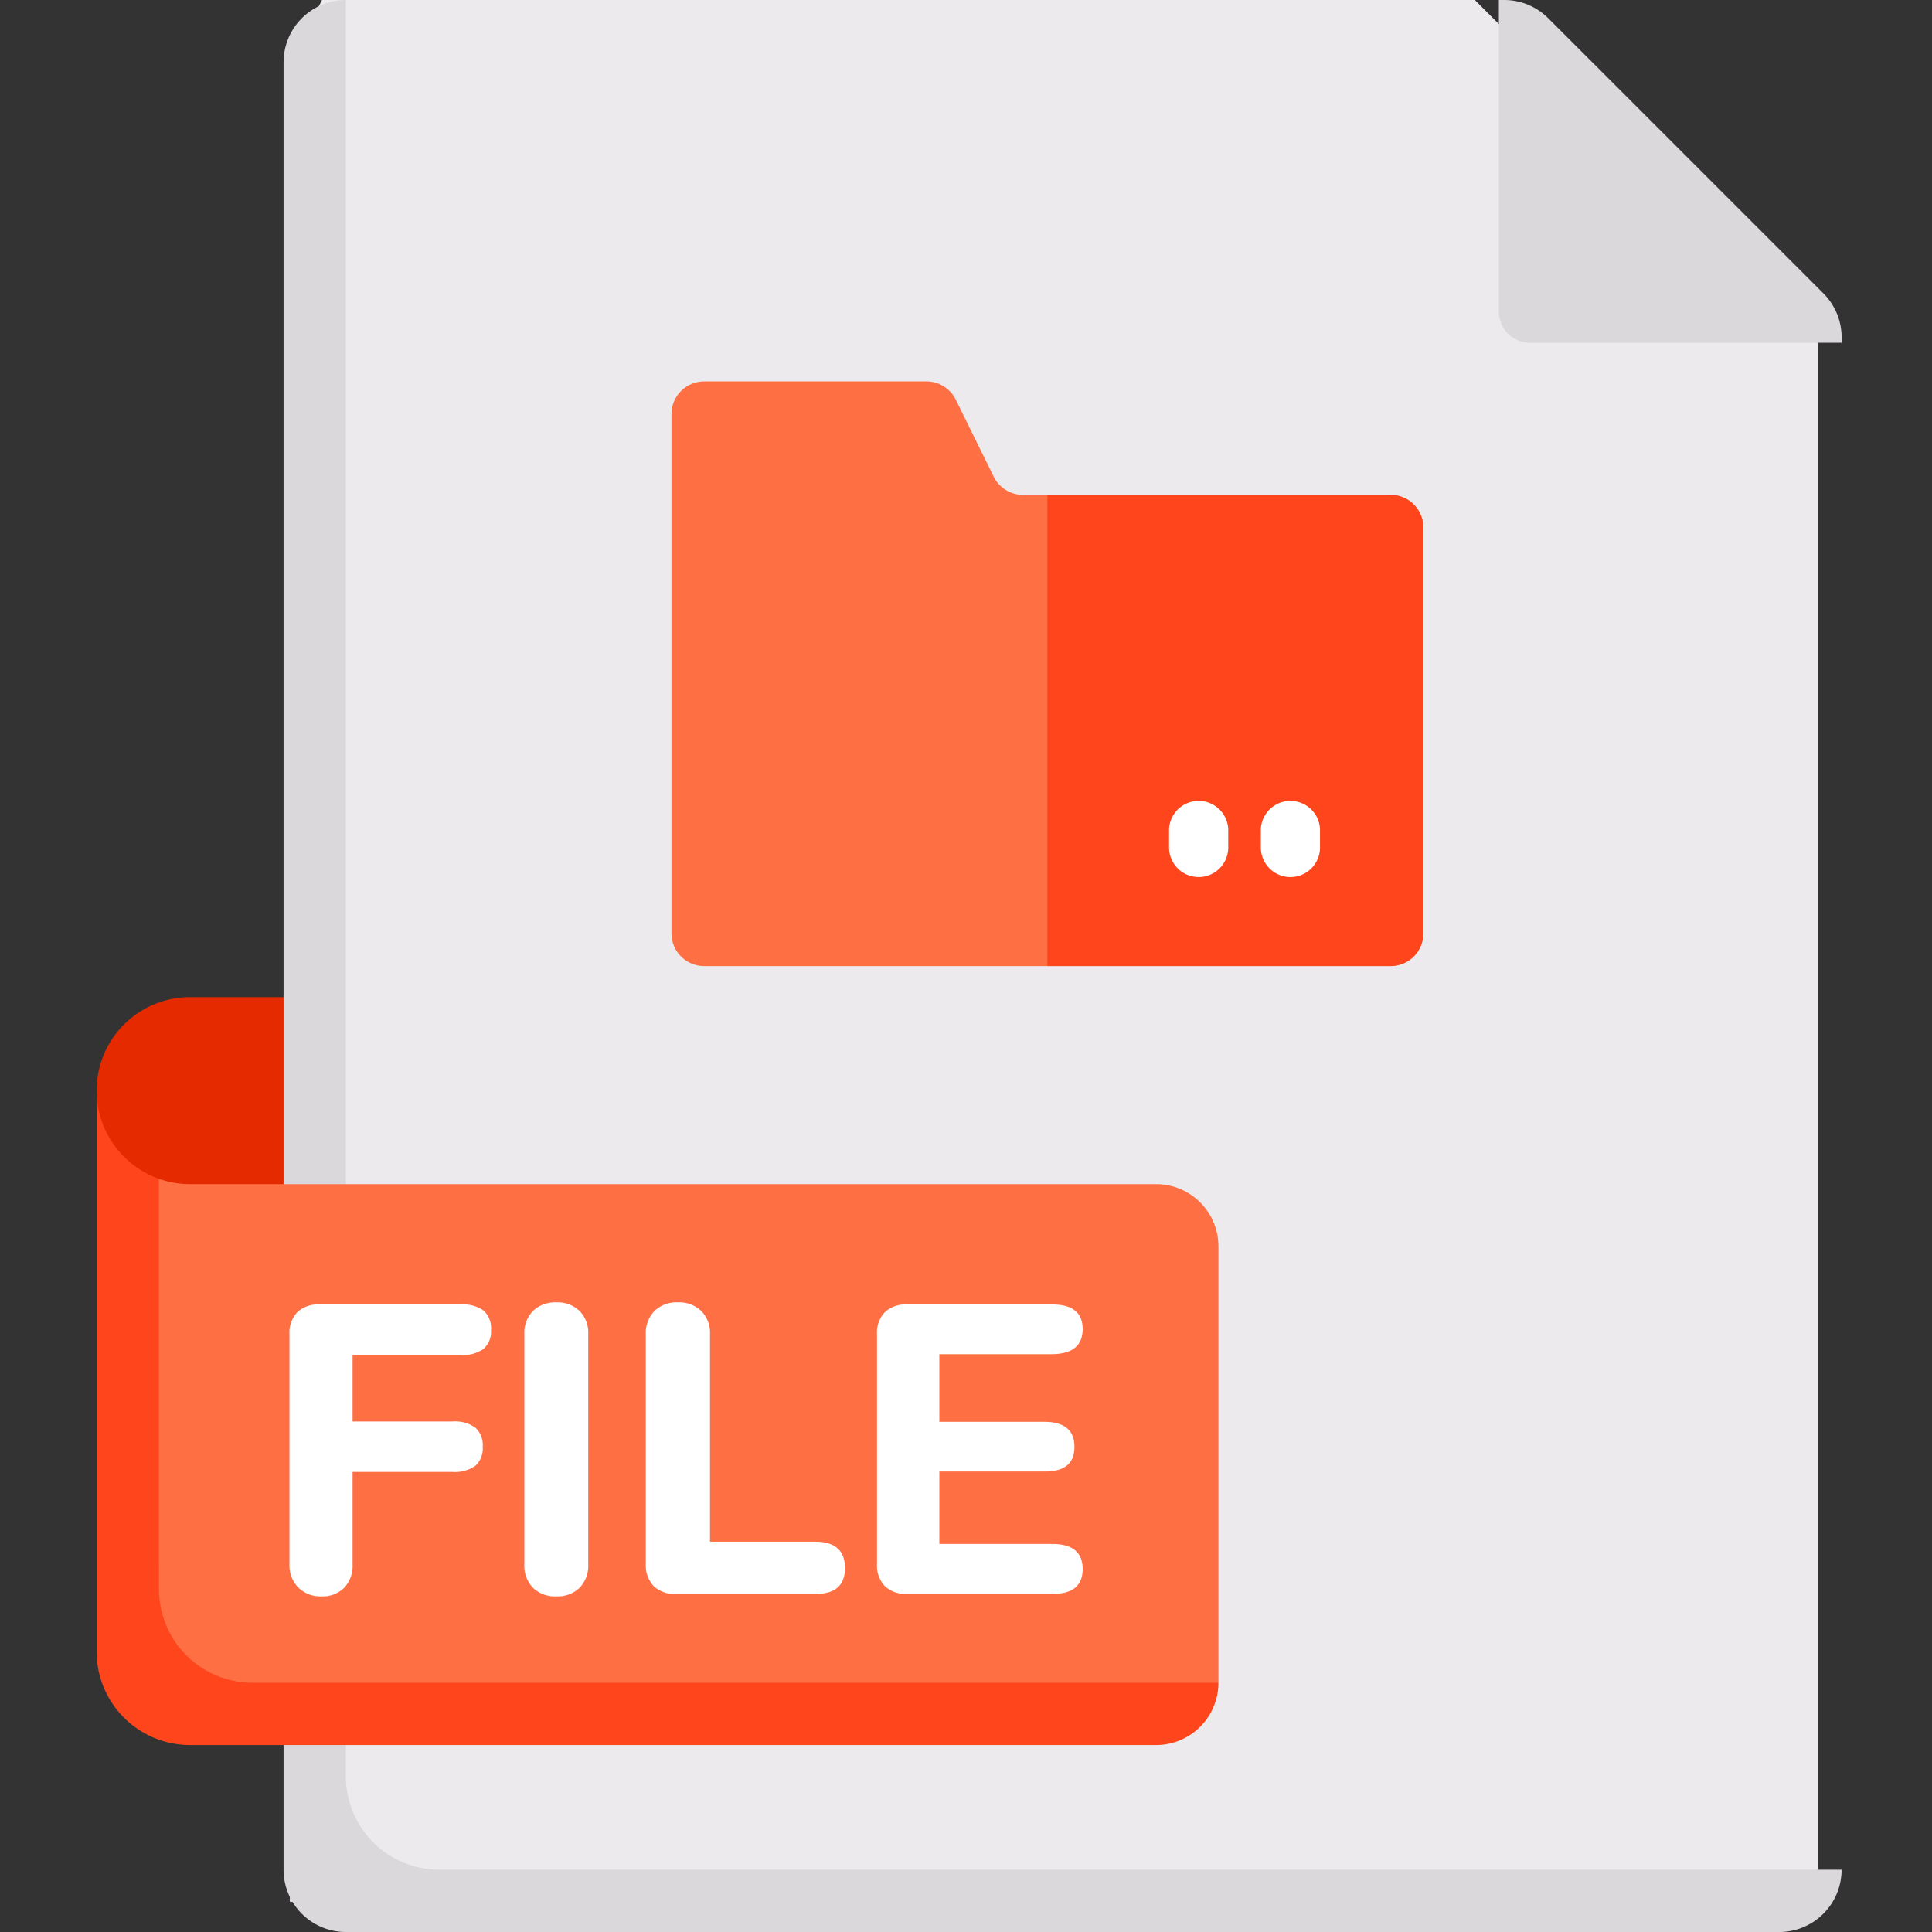 <svg xmlns="http://www.w3.org/2000/svg" width="40" height="40" viewBox="0 0 40 40">
  <rect x="0" y="0" width="40" height="40" fill="#333333" stroke="none"/>
  <g id="ic_file" transform="translate(-162 -4076)">
    <rect id="Rectangle_20365" data-name="Rectangle 20365" width="40" height="40" transform="translate(162 4076)" fill="none"/>
    <g id="Group_194172" data-name="Group 194172" transform="translate(164 4076)">
      <path id="Path_188161" data-name="Path 188161" d="M29.29,269.42H28a3.226,3.226,0,0,1-3.226-3.226,1.935,1.935,0,0,1,1.935-1.935H29.29v5.161Z" transform="translate(-24.774 -243.614)" fill="#e52a00"/>
      <path id="Path_188162" data-name="Path 188162" d="M106.868,0H83l-.665,1.29V39.375h30.342l1.29-.665V7.1Z" transform="translate(-78.333 0)" fill="#eceaec"/>
      <path id="Path_188163" data-name="Path 188163" d="M75.613,36.774V0a1.29,1.29,0,0,0-1.29,1.29V38.71A1.29,1.29,0,0,0,75.613,40h29.677a1.29,1.29,0,0,0,1.29-1.29H77.549A1.935,1.935,0,0,1,75.613,36.774ZM106.581,6.986a1.29,1.29,0,0,0-.378-.912l-5.7-5.7A1.29,1.29,0,0,0,99.595,0h-.111V6.452a.645.645,0,0,0,.645.645h6.452Z" transform="translate(-70.452 0)" fill="#dad8db"/>
      <path id="Path_188164" data-name="Path 188164" d="M54.6,312.506h-20a1.932,1.932,0,0,1-.645-.11l-.621,1.037v8.151a1.935,1.935,0,0,0,1.935,1.935H54.6l1.29-.691V313.8A1.29,1.29,0,0,0,54.6,312.506Z" transform="translate(-32.664 -287.99)" fill="#ff6f44"/>
      <path id="Path_188165" data-name="Path 188165" d="M26.064,290.857a1.941,1.941,0,0,1-1.29-1.825v11.613a1.935,1.935,0,0,0,1.935,1.935h20A1.29,1.29,0,0,0,48,301.29H28a1.936,1.936,0,0,1-1.935-1.935Z" transform="translate(-24.774 -266.451)" fill="#ff451b"/>
      <g id="Group_194206" data-name="Group 194206" transform="translate(-606.098 -4203.047)">
        <path id="Path_188238" data-name="Path 188238" d="M15.566,132.849v8.4a.678.678,0,0,1-.678.678H.678A.678.678,0,0,1,0,141.248V130.5a.678.678,0,0,1,.678-.678h4.6a.678.678,0,0,1,.608.378l.785,1.593a.677.677,0,0,0,.607.378h7.61a.677.677,0,0,1,.678.677Zm0,0" transform="translate(618 4081.122)" fill="#ff6f44"/>
        <path id="Path_188239" data-name="Path 188239" d="M199.119,188.24v8.4a.678.678,0,0,1-.678.678h-7.106v-9.754h7.106A.677.677,0,0,1,199.119,188.24Zm0,0" transform="translate(434.447 4025.73)" fill="#ff451b"/>
        <g id="Group_194206-2" data-name="Group 194206" transform="translate(628.302 4219.605)">
          <path id="Path_188237" data-name="Path 188237" d="M253.879,344.32a.613.613,0,0,1-.613-.613v-.376a.613.613,0,0,1,1.225,0v.376A.613.613,0,0,1,253.879,344.32Zm1.9,0a.613.613,0,0,1-.613-.613v-.376a.613.613,0,0,1,1.225,0v.376A.613.613,0,0,1,255.775,344.32Zm0,0" transform="translate(-253.266 -342.719)" fill="#fff"/>
        </g>
      </g>
      <path id="Path_188240" data-name="Path 188240" d="M-7.344.051a.649.649,0,0,1-.48-.183.649.649,0,0,1-.183-.48v-4.76a.621.621,0,0,1,.161-.459.621.621,0,0,1,.459-.161h2.924a.735.735,0,0,1,.476.127.491.491,0,0,1,.153.4.48.48,0,0,1-.153.391.735.735,0,0,1-.476.128H-6.7V-3.57h2.065a.735.735,0,0,1,.476.127.491.491,0,0,1,.153.4.48.48,0,0,1-.153.391.735.735,0,0,1-.476.127H-6.7V-.612a.664.664,0,0,1-.174.485A.629.629,0,0,1-7.344.051Zm4.862,0a.655.655,0,0,1-.484-.178.655.655,0,0,1-.178-.485V-5.381a.643.643,0,0,1,.178-.476.655.655,0,0,1,.484-.179A.655.655,0,0,1-2-5.857a.643.643,0,0,1,.179.476V-.612A.655.655,0,0,1-2-.127.655.655,0,0,1-2.482.051ZM-.008,0A.621.621,0,0,1-.467-.162.621.621,0,0,1-.629-.621v-4.76A.643.643,0,0,1-.45-5.857a.655.655,0,0,1,.484-.179.655.655,0,0,1,.485.179A.643.643,0,0,1,.7-5.381v4.3H2.873q.62,0,.621.544T2.873,0ZM4.777,0a.621.621,0,0,1-.459-.162.621.621,0,0,1-.161-.459V-5.372a.621.621,0,0,1,.161-.459.621.621,0,0,1,.459-.161H7.786q.629,0,.629.51t-.629.519H5.448v1.4H7.616q.629,0,.629.519t-.629.51H5.448v1.5H7.786q.629,0,.629.519T7.786,0Z" transform="translate(12 33)" fill="#fff"/>
    </g>
  </g>
</svg>
